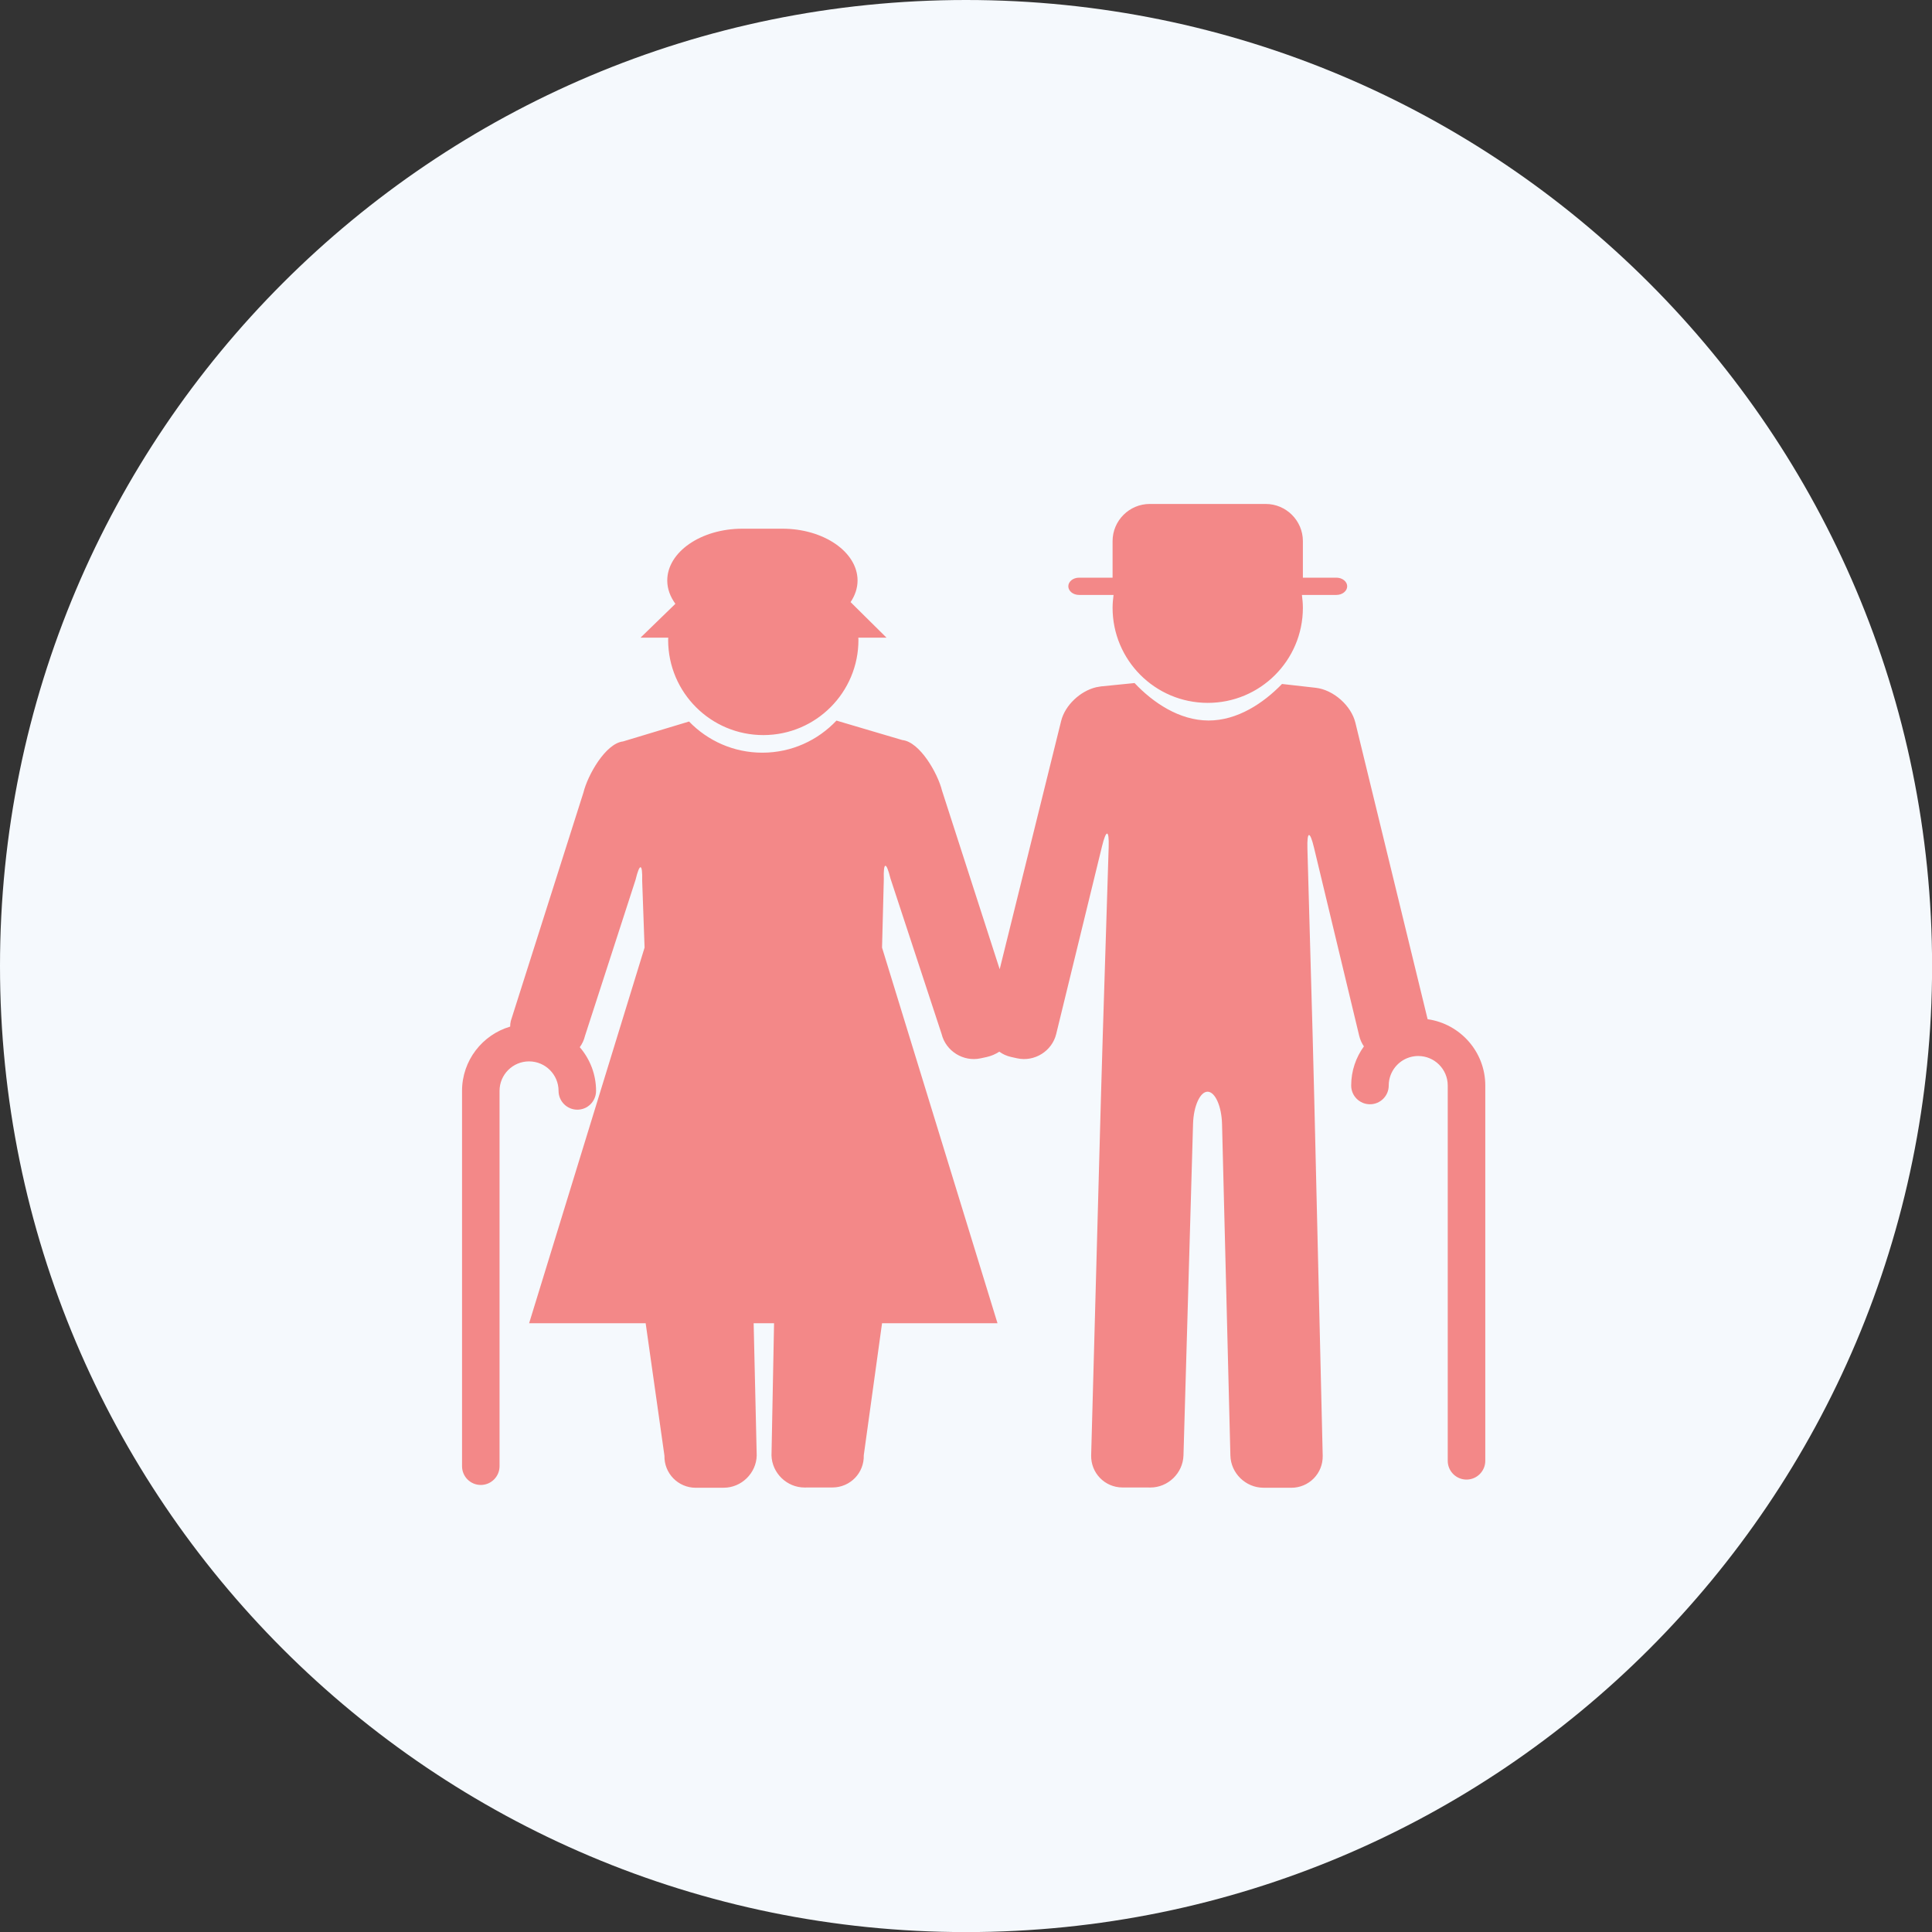 <?xml version="1.0" encoding="UTF-8"?>
<svg width="46px" height="46px" viewBox="0 0 46 46" version="1.1" xmlns="http://www.w3.org/2000/svg" xmlns:xlink="http://www.w3.org/1999/xlink">
    <rect x="0" y="0" width="46" height="46" fill="#333333" stroke="none"/>
    <!-- Generator: Sketch 63.1 (92452) - https://sketch.com -->
    <title>父母</title>
    <desc>Created with Sketch.</desc>
    <defs>
        <polygon id="path-1" points="0 0 24 0 24 21 0 21"></polygon>
    </defs>
    <g id="页面-1" stroke="none" stroke-width="1" fill="none" fill-rule="evenodd">
        <g id="正常备份-7" transform="translate(-27, -240)">
            <g id="父母" transform="translate(27, 240)">
                <g id="编组备份" fill="#F5F9FD">
                    <path d="M0,23.001 C0,35.705 10.298,46.002 23.001,46.002 C35.705,46.002 46.002,35.705 46.002,23.001 C46.002,10.298 35.705,0 23.001,0 C10.298,0 0,10.298 0,23.001" id="Fill-1"></path>
                </g>
                <g id="编组" transform="translate(11, 13)">
                    <mask id="mask-2" fill="white">
                        <use xlink:href="#path-1"></use>
                    </mask>
                    <g id="Clip-2"></g>
                </g>
                <g id="编组" transform="translate(11, 12)" fill="#F38888">
                    <path d="M16.013,4.263 C16.455,4.731 17.079,5.153 17.774,5.155 C18.461,5.156 19.081,4.743 19.524,4.285 L19.524,4.285 L20.328,4.376 C20.747,4.424 21.171,4.798 21.271,5.207 L21.271,5.207 L22.991,12.267 C23.765,12.376 24.364,13.041 24.364,13.846 L24.364,13.846 L24.364,22.781 C24.364,23.028 24.163,23.228 23.917,23.228 C23.67,23.228 23.47,23.028 23.47,22.781 L23.47,22.781 L23.47,13.846 C23.47,13.458 23.155,13.143 22.767,13.143 C22.696,13.143 22.627,13.154 22.561,13.174 C22.541,13.183 22.519,13.191 22.497,13.197 C22.244,13.303 22.065,13.554 22.065,13.846 C22.065,14.092 21.865,14.292 21.618,14.292 C21.371,14.292 21.171,14.092 21.171,13.846 C21.171,13.497 21.284,13.176 21.474,12.914 C21.423,12.839 21.384,12.754 21.362,12.662 L21.362,12.662 L20.286,8.183 C20.188,7.773 20.117,7.783 20.129,8.204 L20.129,8.204 L20.253,12.639 C20.264,13.059 20.282,13.749 20.292,14.17 L20.292,14.17 L20.493,22.659 C20.503,23.08 20.166,23.424 19.744,23.423 L19.744,23.423 L19.08,23.422 C18.659,23.421 18.305,23.076 18.295,22.655 L18.295,22.655 L18.096,14.759 C18.085,14.338 17.931,13.993 17.752,13.993 C17.574,13.992 17.418,14.336 17.406,14.758 L17.406,14.758 L17.178,22.653 C17.165,23.074 16.811,23.418 16.389,23.417 L16.389,23.417 L15.725,23.416 C15.304,23.415 14.969,23.07 14.98,22.648 L14.98,22.648 L15.212,14.161 C15.223,13.74 15.244,13.05 15.257,12.629 L15.257,12.629 L15.397,8.169 C15.41,7.748 15.339,7.739 15.239,8.148 L15.239,8.148 L14.148,12.618 C14.049,13.027 13.63,13.288 13.219,13.198 L13.219,13.198 L13.074,13.166 C12.969,13.143 12.874,13.099 12.793,13.04 C12.701,13.1 12.598,13.144 12.493,13.167 L12.349,13.198 C11.938,13.288 11.519,13.027 11.419,12.618 L10.201,8.914 C10.101,8.505 10.03,8.514 10.043,8.936 L10.001,10.562 L12.75,19.506 L10.001,19.506 L9.566,22.649 C9.578,23.07 9.243,23.415 8.821,23.416 L8.157,23.417 C7.736,23.418 7.381,23.074 7.369,22.653 L7.43,19.506 L6.944,19.506 L7.017,22.655 C7.007,23.076 6.653,23.422 6.232,23.422 L5.568,23.423 C5.147,23.424 4.81,23.08 4.82,22.659 L4.373,19.506 L1.598,19.506 L4.347,10.562 L4.29,8.97 C4.301,8.549 4.23,8.54 4.132,8.949 L2.929,12.662 C2.905,12.762 2.862,12.854 2.804,12.933 C3.045,13.213 3.192,13.576 3.192,13.973 C3.192,14.22 2.993,14.421 2.746,14.421 C2.499,14.421 2.299,14.22 2.299,13.973 C2.299,13.586 1.984,13.271 1.596,13.271 C1.209,13.271 0.894,13.586 0.894,13.973 L0.894,22.909 C0.894,23.156 0.694,23.356 0.447,23.356 C0.2,23.356 0.001,23.156 0.001,22.909 L0.001,13.973 C0.001,13.25 0.485,12.637 1.147,12.443 C1.147,12.399 1.151,12.354 1.162,12.309 L2.892,6.868 C2.992,6.458 3.416,5.701 3.835,5.653 L5.406,5.179 C5.848,5.637 6.468,5.922 7.155,5.921 C7.85,5.92 8.474,5.625 8.916,5.157 L10.482,5.62 C10.902,5.663 11.328,6.415 11.429,6.824 L12.802,11.077 L14.266,5.163 C14.359,4.792 14.719,4.453 15.099,4.363 L15.213,4.343 Z M7.629,0.588 C8.613,0.588 9.418,1.143 9.418,1.822 C9.418,2.005 9.357,2.179 9.252,2.336 L9.252,2.337 L9.253,2.337 L10.108,3.183 L9.436,3.183 C9.437,3.199 9.439,3.215 9.439,3.233 C9.441,4.483 8.429,5.5 7.178,5.502 C5.927,5.504 4.911,4.492 4.908,3.241 C4.908,3.221 4.911,3.202 4.911,3.183 L4.25,3.183 L5.075,2.382 L5.076,2.382 C5.077,2.379 5.078,2.376 5.079,2.374 C4.958,2.207 4.887,2.02 4.887,1.822 C4.887,1.143 5.691,0.588 6.675,0.588 L7.629,0.588 Z M19.137,-0.001 C19.623,-0.001 20.021,0.397 20.021,0.883 L20.021,0.883 L20.021,1.754 L20.82,1.754 C20.961,1.754 21.076,1.847 21.076,1.959 C21.076,2.072 20.961,2.165 20.82,2.165 L20.82,2.165 L19.998,2.165 C20.011,2.266 20.021,2.369 20.021,2.475 C20.019,3.726 19.003,4.738 17.752,4.735 C16.501,4.733 15.488,3.717 15.49,2.466 C15.491,2.364 15.5,2.264 15.513,2.165 L15.513,2.165 L14.691,2.165 C14.55,2.165 14.436,2.072 14.436,1.959 C14.436,1.847 14.55,1.754 14.691,1.754 L14.691,1.754 L15.49,1.754 L15.49,0.883 C15.49,0.397 15.888,-0.001 16.374,-0.001 L16.374,-0.001 Z" id="形状结合"></path>
                </g>
            </g>
        </g>
    </g>
</svg>